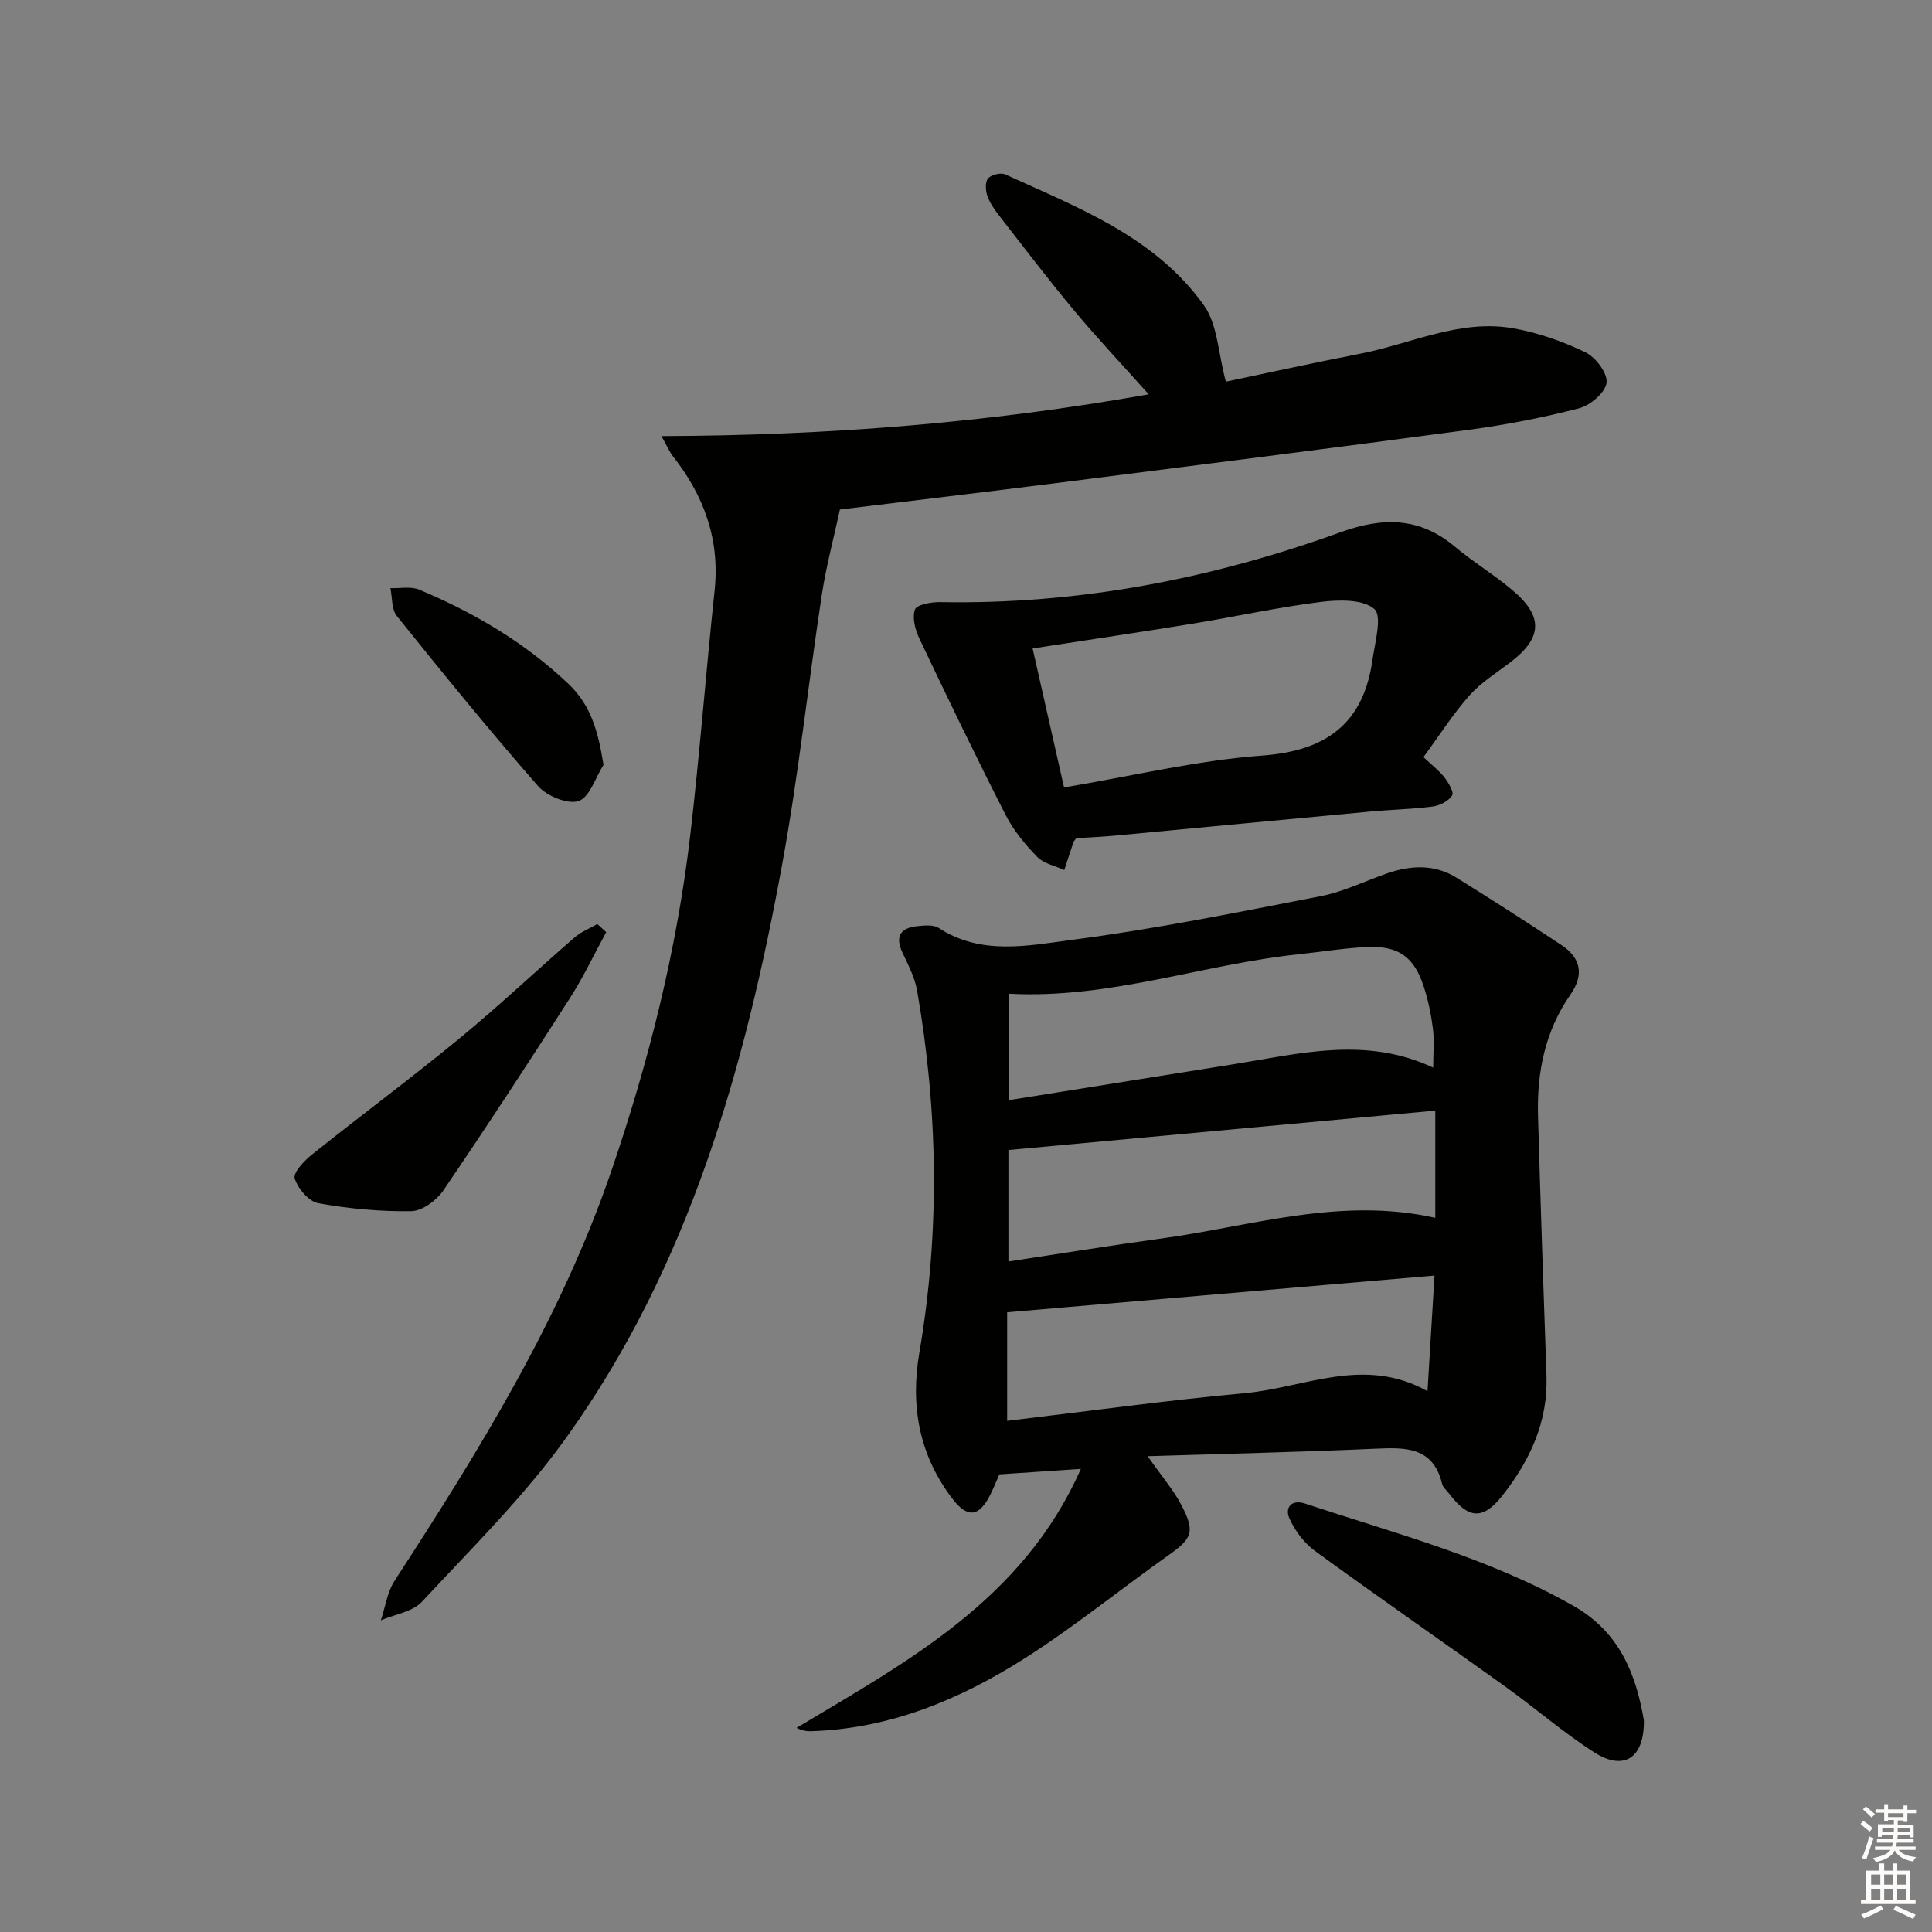 <svg enable-background="new 0 0 400 400" viewBox="0 0 400 400" xmlns="http://www.w3.org/2000/svg"><rect x="0" y="0" width="400" height="400" fill="#808080" stroke="none"/><g fill="#010100"><path d="m237.62 301.49c2.98 4.28 5.41 7.07 7.05 10.26 2.83 5.49 2.13 6.79-2.87 10.33-9.91 7.02-19.37 14.72-29.6 21.23-13.44 8.56-27.98 14.62-44.29 15.12-.91.03-1.82-.12-3-.69 23.08-13.81 46.93-26.61 58.87-53.62-6.13.41-11.32.76-16.88 1.13-.47 1.07-1.08 2.61-1.81 4.09-2.35 4.77-4.78 5.08-7.98.86-6.83-9.01-8.66-19.14-6.76-30.2 4.28-25 3.87-50-.48-74.94-.47-2.72-1.86-5.31-3.04-7.86-1.59-3.42-.32-5.1 3.1-5.45 1.46-.15 3.31-.34 4.41.37 8.82 5.76 18.56 3.65 27.68 2.46 17.25-2.25 34.35-5.72 51.44-9.04 4.68-.91 9.1-3.11 13.65-4.69 4.93-1.71 9.85-1.98 14.43.86 7.32 4.55 14.58 9.2 21.76 13.97 4.01 2.66 4.7 6.14 1.84 10.24-5.25 7.54-6.97 16.1-6.71 25.1.51 17.95 1.12 35.91 1.75 53.86.33 9.51-3.45 17.55-9.11 24.74-4.07 5.18-7.07 4.86-11.04-.38-.5-.66-1.27-1.27-1.45-2.01-1.88-7.74-7.62-7.57-13.87-7.29-15.4.69-30.82 1.04-47.09 1.55zm59.38-37.4c-29.98 2.58-59.14 5.08-88.48 7.6v22.48c16.71-1.98 32.92-4.24 49.2-5.73 12.39-1.13 24.68-7.77 37.83-.41.5-8.22.95-15.73 1.45-23.94zm-88.22-25.99v23.08c10.97-1.66 21.27-3.34 31.6-4.75 18.7-2.55 37.11-8.69 56.78-4.29 0-7.52 0-14.6 0-22.2-29.47 2.73-58.78 5.43-88.38 8.16zm87.95-17.06c0-3.11.25-5.63-.06-8.08-.37-2.94-.99-5.89-1.9-8.71-1.96-6.04-5.14-8.41-11.46-8.18-4.79.17-9.55.99-14.33 1.49-19.96 2.08-39.21 9.3-60.08 8.18v22.03c15.81-2.53 31.17-4.99 46.53-7.44 13.67-2.19 27.37-5.83 41.3.71z"/><path d="m136.95 90.29c34.46-.12 67.49-2.72 100.88-8.65-5.34-5.97-10.51-11.45-15.34-17.23-5.33-6.38-10.37-13.01-15.48-19.58-1.02-1.3-2.03-2.71-2.58-4.24-.4-1.11-.5-2.9.14-3.65.65-.77 2.63-1.25 3.57-.82 15.13 6.89 31.03 12.94 41.12 27.1 2.84 3.98 2.94 9.91 4.54 15.8 8.76-1.83 18.25-3.93 27.79-5.78 10.53-2.04 20.63-7.21 31.69-5.27 5.15.9 10.27 2.71 14.98 4.98 2.11 1.02 4.61 4.34 4.36 6.3-.26 2.03-3.36 4.68-5.67 5.28-7.53 1.95-15.22 3.43-22.94 4.47-27.98 3.76-55.99 7.29-83.99 10.85-15.64 1.98-31.29 3.83-46.13 5.64-1.28 5.95-2.84 11.74-3.74 17.63-2.82 18.54-4.81 37.23-8.18 55.67-7.72 42.26-19.27 83.32-44.7 118.82-8.75 12.22-19.63 22.94-29.91 34.01-1.95 2.1-5.63 2.61-8.51 3.85.92-2.75 1.32-5.84 2.85-8.2 17.5-26.94 34.38-54.18 44.87-84.83 7.76-22.67 13.57-45.81 16.35-69.62 1.96-16.82 3.24-33.72 5.03-50.57 1.12-10.59-2.21-19.63-8.64-27.8-.59-.72-.96-1.64-2.36-4.16z"/><path d="m294.71 156.75c1.78 1.68 3.26 2.8 4.35 4.21.84 1.09 2.01 3.09 1.59 3.73-.77 1.17-2.55 2.09-4.02 2.29-4.27.56-8.61.64-12.91 1.04-17.68 1.64-35.36 3.35-53.03 5-2.63.25-5.28.35-7.86.52-.24.34-.49.57-.59.85-.65 1.91-1.27 3.83-1.89 5.74-1.89-.87-4.23-1.31-5.59-2.7-2.5-2.57-4.9-5.46-6.52-8.63-6.17-12.1-12.07-24.33-17.9-36.6-.86-1.81-1.51-4.31-.91-6 .37-1.02 3.36-1.57 5.16-1.54 28.59.53 56.18-4.79 82.93-14.46 8.78-3.17 16.37-3.18 23.71 2.99 3.81 3.2 8.12 5.8 11.92 9.01 6.43 5.43 6.19 9.86-.43 14.91-2.9 2.21-6.1 4.19-8.49 6.88-3.4 3.84-6.18 8.22-9.52 12.76zm-74.41 6.28c14.23-2.38 27.55-5.61 41.03-6.6 13.35-.98 20.97-6.67 22.83-19.84.51-3.61 2.05-9.04.38-10.5-2.36-2.06-7.36-1.93-11.07-1.47-8.87 1.11-17.63 3.04-26.46 4.49-10.88 1.77-21.78 3.38-33.22 5.15 2.04 9.04 4.15 18.34 6.51 28.77z"/><path d="m340.35 356.2c.09 7.9-4.21 10.48-10.26 6.62-6.43-4.11-12.24-9.18-18.45-13.64-13.11-9.4-26.38-18.59-39.42-28.1-2.24-1.64-4.16-4.21-5.28-6.76-.95-2.18.43-3.96 3.27-3.02 18.87 6.26 38.2 11.28 55.68 21.25 9.7 5.54 12.92 14.6 14.46 23.65z"/><path d="m125.51 192.99c-2.49 4.56-4.71 9.29-7.51 13.65-8.58 13.38-17.27 26.7-26.22 39.84-1.4 2.05-4.35 4.24-6.62 4.28-6.42.1-12.93-.51-19.26-1.65-1.96-.35-4.23-3.04-4.88-5.12-.37-1.19 1.95-3.66 3.55-4.94 10.08-8.06 20.46-15.76 30.43-23.95 8.21-6.75 15.95-14.06 23.98-21.03 1.35-1.17 3.12-1.85 4.69-2.75.62.55 1.23 1.11 1.84 1.67z"/><path d="m124.95 158.35c-1.67 2.63-2.87 6.73-5.16 7.49-2.28.75-6.6-1.04-8.42-3.12-10.04-11.47-19.67-23.31-29.22-35.2-1.11-1.38-.91-3.81-1.32-5.75 2 .07 4.23-.41 5.96.31 11.38 4.77 21.88 10.96 30.92 19.53 4.71 4.48 6.15 10 7.24 16.74z"/></g><path d="m385.2 377.6.6-.6c.6.4 1.3.9 1.9 1.5l-.6.7c-.8-.6-1.4-1.1-1.9-1.6zm.3 7.1c.6-1.4 1.1-2.9 1.5-4.5.3.1.6.3.9.4-.5 1.4-1 2.9-1.5 4.4zm.2-10.1.6-.6c.7.5 1.3 1.1 1.9 1.6l-.7.7c-.6-.6-1.2-1.2-1.8-1.7zm8.4-.8h.8v.9h1.8v.7h-1.8v1.8h-.8v-.3h-1.2v.9h3.3v2.6h-.8v-.4h-2.5c0 .3 0 .6-.1.8h3.4v.7h-3.5c0 .3-.1.6-.1.8h4v.7h-3.5c.7.9 1.9 1.3 3.6 1.5-.2.2-.4.5-.6.9-1.9-.3-3.2-1.1-3.8-2.3-.5 1.1-1.8 2-3.9 2.4-.2-.3-.4-.5-.6-.8 1.9-.4 3.1-.9 3.6-1.7h-3.2v-.7h3.5c.1-.2.1-.5.2-.8h-3.3v-.7h3.4c0-.2 0-.5 0-.8h-2.4v.3h-.8v-2.6h3.3v-.9h-1.2v.3h-.8v-1.8h-1.8v-.7h1.8v-.9h.8v.9h3.2zm-4.4 5.5h2.4c0-.3 0-.6 0-.9h-2.4zm1.2-3.1h3.2v-.8h-3.2zm4.4 2.2h-2.4v.9h2.5v-.9z" fill="#fcfbfa"/><path d="m389.2 385.8h.9v1.5h1.8v-1.5h.9v1.5h2.7v6h1.1v.9h-11.3v-.9h1.1v-6h2.7v-1.5zm.2 8.7.5.8c-1.2.6-2.5 1.3-4 1.9-.2-.3-.3-.6-.6-.8 1.6-.6 3-1.3 4.1-1.9zm-2-4.3h1.9v-2.1h-1.9zm0 3.1h1.9v-2.2h-1.9zm2.7-3.1h1.9v-2.1h-1.9zm0 3.1h1.9v-2.2h-1.9zm2.4 1.3c1.4.6 2.7 1.2 4.1 1.8l-.5.9c-1.5-.7-2.8-1.4-4.1-1.9zm2.2-6.5h-1.9v2.1h1.9zm-1.9 5.2h1.9v-2.2h-1.9z" fill="#fcfbfa"/></svg>